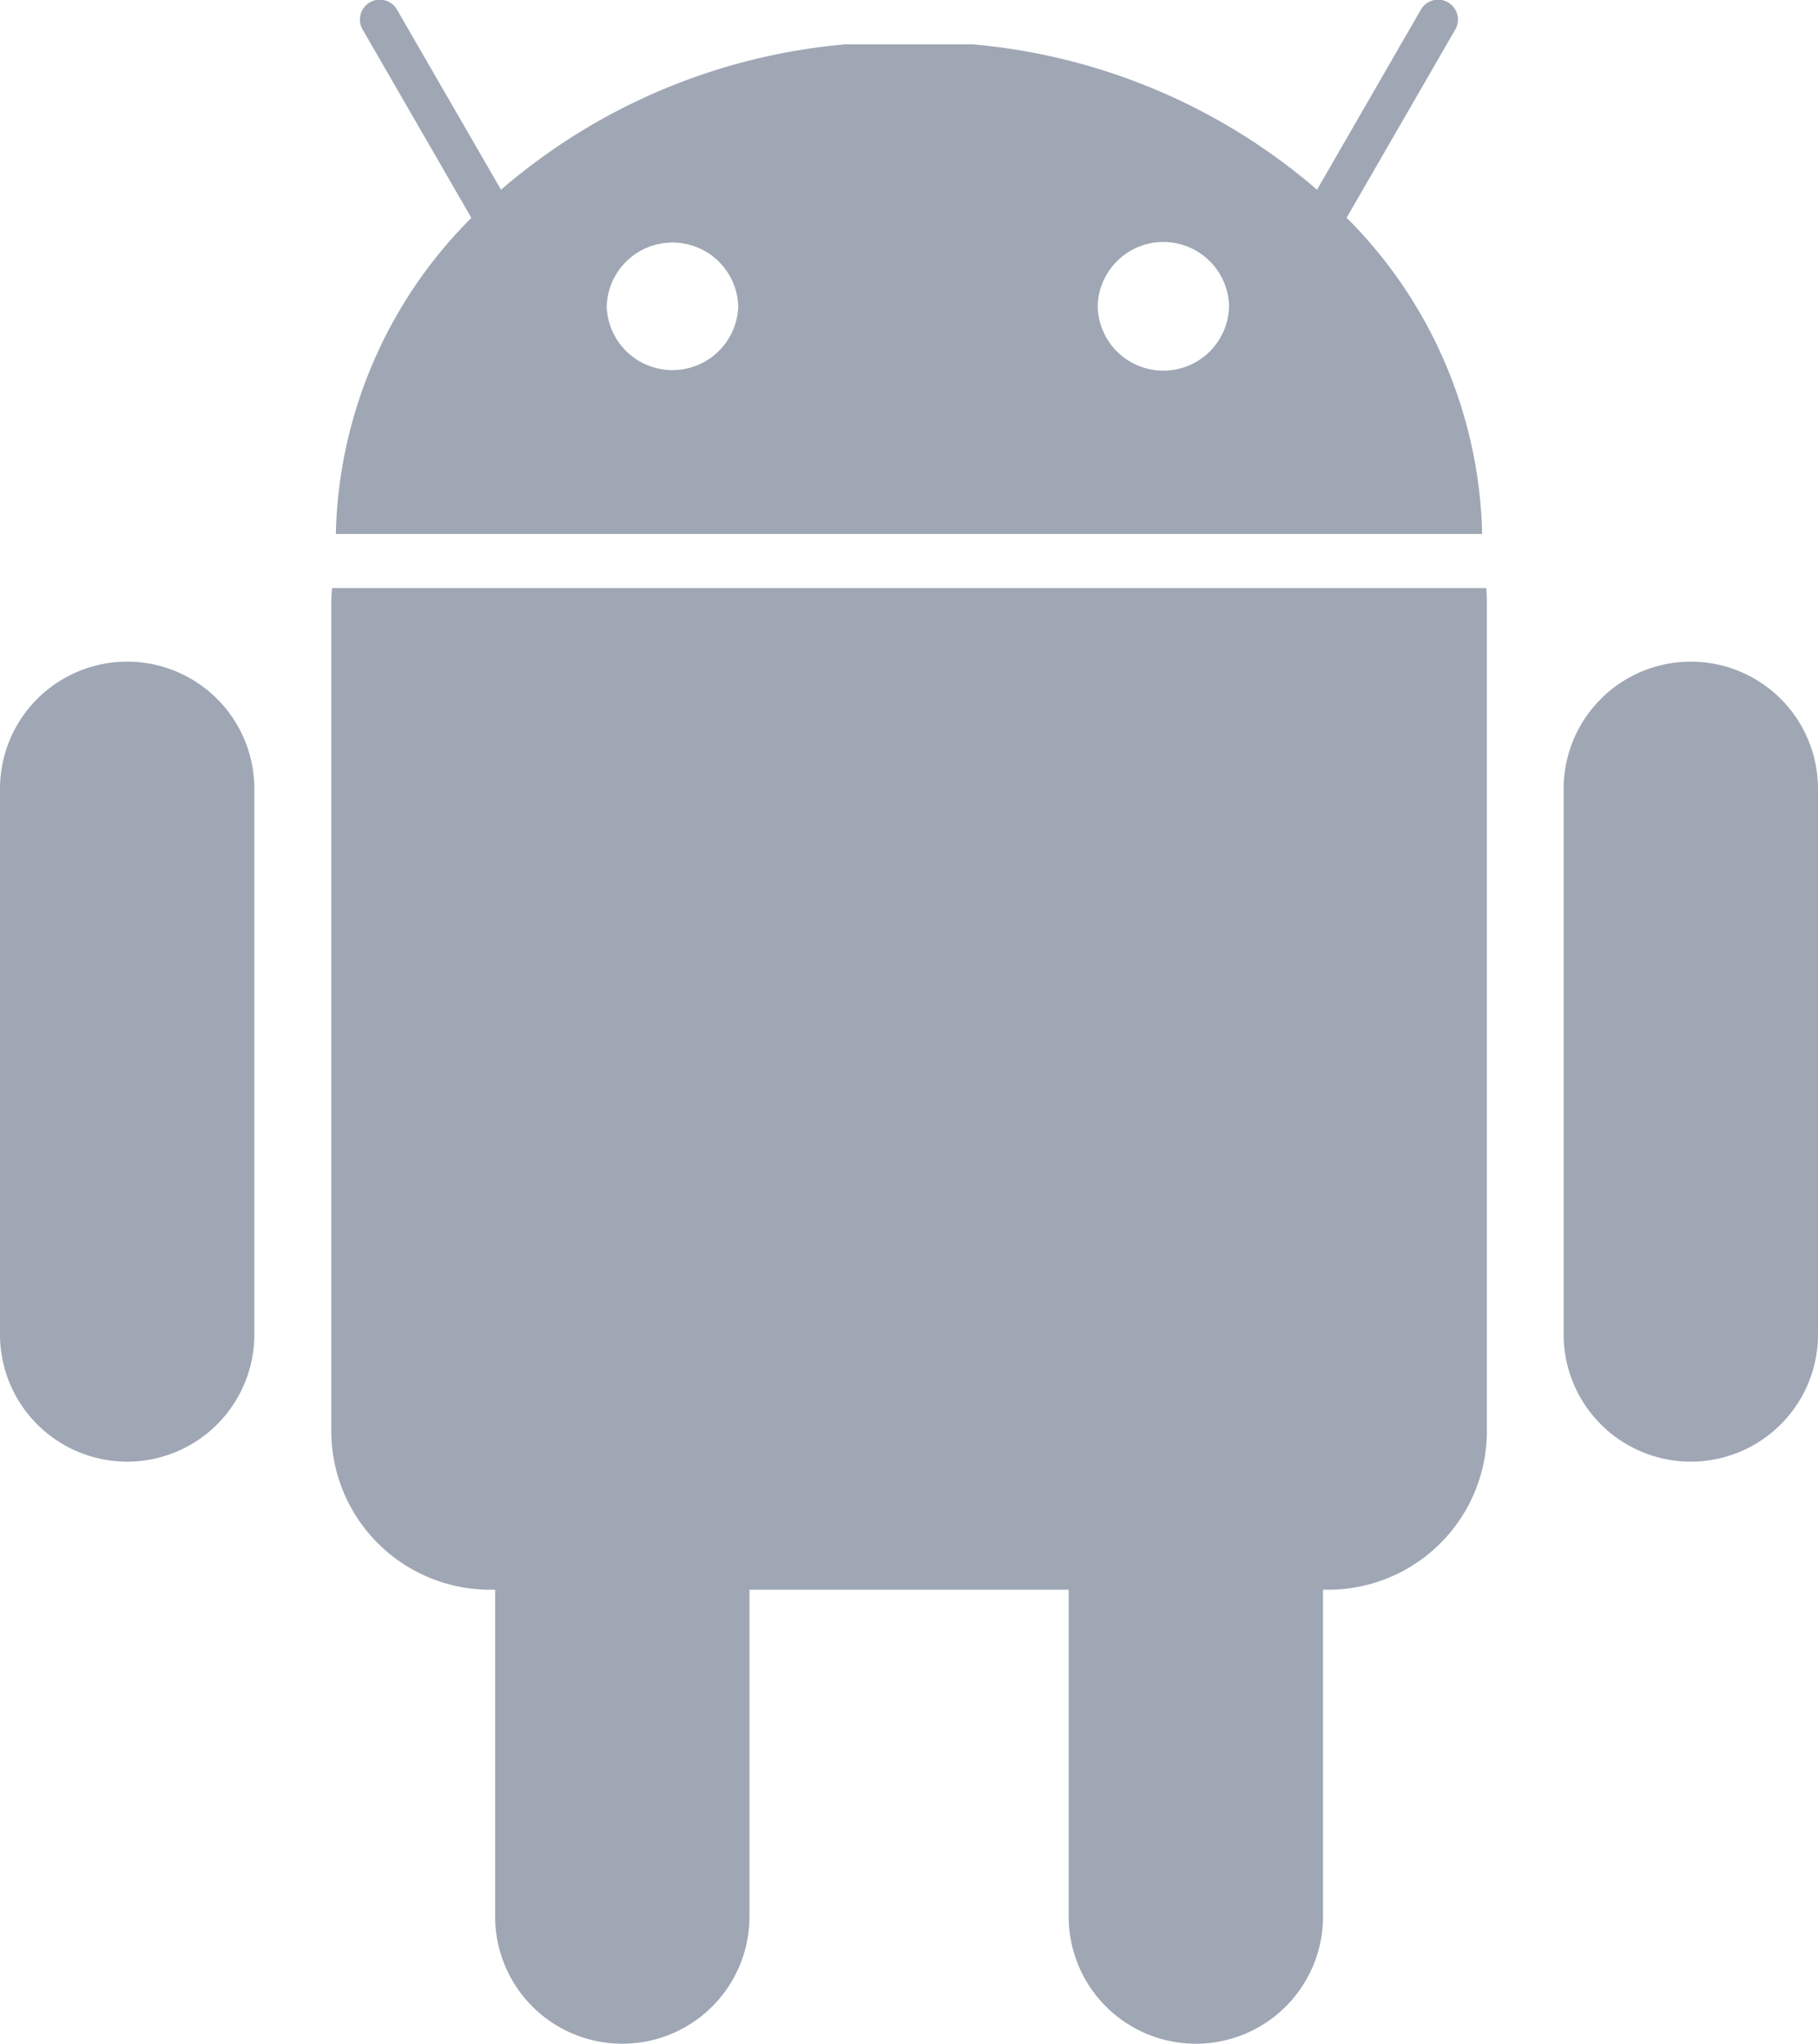 <svg xmlns="http://www.w3.org/2000/svg" width="46.602" height="52.373" viewBox="0 0 46.602 52.373"><g transform="translate(-6.4 -1.002)"><path d="M22.311,29.2c-.011.123-.021.246-.021.374v21.18a4.071,4.071,0,0,0,4.04,4.115h.16v8.375a3.26,3.26,0,0,0,6.52,0V54.869h8.182v8.375a3.26,3.26,0,1,0,6.52,0V54.869h.16a4.067,4.067,0,0,0,4.04-4.115V29.574c0-.128-.005-.251-.016-.374H22.311Z" transform="translate(-7.398 -13.128)" fill="#9fa7b4"/><path d="M9.66,32.73A3.259,3.259,0,0,0,6.4,35.99V49.971a3.26,3.26,0,0,0,6.52,0V35.99a3.259,3.259,0,0,0-3.26-3.26Z" transform="translate(0 -14.772)" fill="#9fa7b4"/><path d="M84.66,32.73a3.259,3.259,0,0,0-3.26,3.26V49.971a3.26,3.26,0,1,0,6.52,0V35.99a3.259,3.259,0,0,0-3.26-3.26Z" transform="translate(-34.918 -14.772)" fill="#9fa7b4"/><path d="M51.893,14.682a11.813,11.813,0,0,0-3.474-8.1L51.2,1.765a.509.509,0,1,0-.882-.508L47.66,5.864a15.587,15.587,0,0,0-8.823-3.725H35.561a15.587,15.587,0,0,0-8.818,3.725L24.081,1.257a.509.509,0,1,0-.882.508l2.784,4.821a11.8,11.8,0,0,0-3.474,8.1H51.893ZM42.038,8.852a1.684,1.684,0,0,1,3.367-.011v.011a1.684,1.684,0,0,1-3.367.011V8.852Zm-12.586,0a1.687,1.687,0,0,1,3.372-.011v.011a1.687,1.687,0,0,1-3.372.011V8.852Z" transform="translate(-7.5 0)" fill="#9fa7b4"/></g></svg>